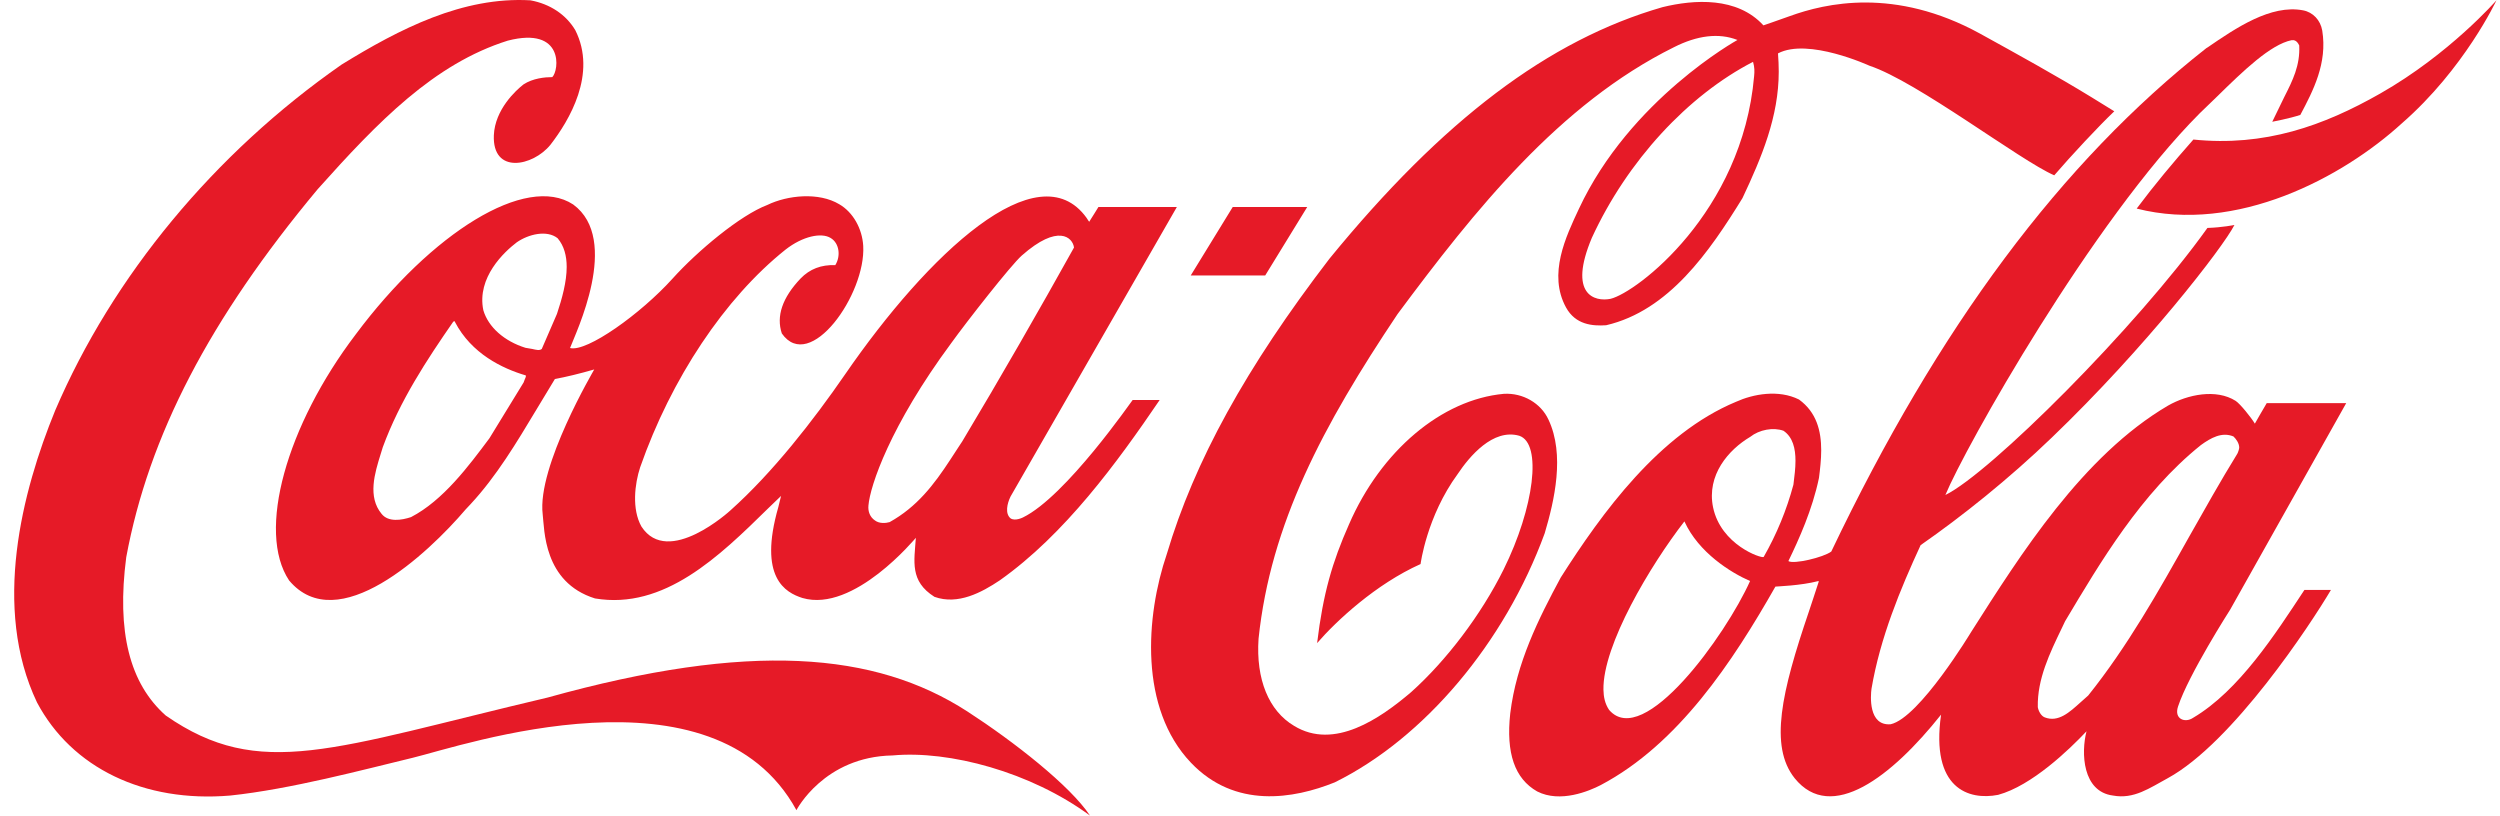 <?xml version="1.0" encoding="UTF-8"?>
<svg width="141px" height="46px" viewBox="0 0 141 46" version="1.1" xmlns="http://www.w3.org/2000/svg" xmlns:xlink="http://www.w3.org/1999/xlink">
    <!-- Generator: Sketch 63.1 (92452) - https://sketch.com -->
    <title>coca-cola</title>
    <desc>Created with Sketch.</desc>
    <g id="Shipper" stroke="none" stroke-width="1" fill="none" fill-rule="evenodd">
        <g id="Home-" transform="translate(-887, -3448)" fill="#E61A27" fill-rule="nonzero">
            <g id="coca-cola" transform="translate(887.8, 3448)">
                <path d="M53.761,40.127 C48.552,36.76 41.482,36.169 30.081,39.343 C17.926,42.209 13.873,44.047 8.551,40.358 C6.506,38.546 5.773,35.629 6.32,31.427 C7.59,24.577 11.021,17.984 17.116,10.672 C20.517,6.868 23.673,3.603 27.839,2.292 C31.033,1.47 30.734,3.988 30.348,4.349 C29.94,4.349 29.255,4.413 28.726,4.76 C28.296,5.094 27.117,6.174 27.053,7.626 C26.962,9.849 29.255,9.386 30.244,8.166 C31.31,6.79 32.885,4.156 31.646,1.701 C31.126,0.827 30.229,0.223 29.115,0.018 C25.299,-0.201 21.746,1.624 18.467,3.642 C11.295,8.641 5.558,15.568 2.312,23.151 C0.44,27.726 -1.252,34.279 1.285,39.613 C3.247,43.314 7.322,45.28 12.183,44.869 C15.593,44.51 19.716,43.404 22.488,42.736 C25.261,42.067 39.455,37.172 44.119,45.693 C44.119,45.693 45.67,42.672 49.546,42.607 C52.732,42.312 57.329,43.533 60.676,46 C59.561,44.317 56.399,41.837 53.761,40.127 Z" id="Path"></path>
                <path d="M31.528,11.533 C28.873,9.785 23.537,13.126 19.264,18.858 C15.356,23.999 13.668,29.974 15.505,32.737 C18.236,35.989 23.308,31.259 25.465,28.728 L25.743,28.432 C27.21,26.851 28.343,24.949 29.44,23.124 C29.44,23.124 30.448,21.453 30.496,21.376 C31.119,21.261 31.869,21.081 32.715,20.837 C32.703,20.875 29.48,26.311 29.808,29.01 C29.911,29.833 29.833,32.84 32.758,33.752 C36.658,34.408 39.772,31.375 42.519,28.676 C42.519,28.676 42.987,28.227 43.252,27.97 C43.185,28.239 43.098,28.598 43.098,28.598 C41.956,32.582 43.495,33.418 44.458,33.727 C47.367,34.576 50.843,30.334 50.854,30.334 C50.764,31.67 50.501,32.775 51.904,33.662 C53.229,34.138 54.569,33.413 55.588,32.731 C59.259,30.136 62.216,26.073 64.605,22.561 L63.081,22.561 C63.063,22.561 59.322,28.002 56.892,29.185 C56.888,29.185 56.446,29.413 56.192,29.232 C55.876,28.963 56,28.401 56.195,28.004 C56.207,27.978 65.576,11.673 65.576,11.673 L61.153,11.673 C61.153,11.673 60.669,12.458 60.63,12.509 C60.6,12.483 60.529,12.349 60.48,12.284 C57.74,8.48 51.534,14.331 46.862,21.116 C45.063,23.726 42.773,26.663 40.398,28.784 C40.398,28.784 36.88,32.02 35.376,29.695 C34.827,28.718 34.996,27.29 35.306,26.352 C37.056,21.352 40.072,16.815 43.504,14.078 C44.472,13.32 45.526,13.101 46.048,13.422 C46.546,13.718 46.626,14.45 46.311,14.952 C45.512,14.926 44.872,15.17 44.351,15.709 C43.326,16.789 42.969,17.83 43.295,18.807 C44.879,21.069 48.038,16.596 47.886,13.872 C47.831,12.895 47.312,11.97 46.536,11.52 C45.381,10.826 43.619,11.006 42.479,11.559 C40.952,12.137 38.535,14.154 37.124,15.722 C35.348,17.689 32.303,19.874 31.35,19.629 C31.662,18.793 34.234,13.512 31.528,11.533 L31.528,11.533 Z M52.854,19.346 C53.714,18.151 56.218,14.951 56.829,14.412 C58.883,12.599 59.703,13.396 59.774,13.961 C57.858,17.406 55.596,21.351 53.469,24.898 C53.474,24.886 52.804,25.914 52.804,25.914 C51.865,27.352 50.919,28.586 49.376,29.447 C49.156,29.512 48.794,29.538 48.552,29.357 C48.262,29.164 48.147,28.843 48.18,28.509 C48.273,27.404 49.394,24.025 52.854,19.346 L52.854,19.346 Z M28.79,21.415 C28.79,21.415 28.752,21.531 28.733,21.569 C28.728,21.569 26.804,24.718 26.804,24.718 C25.643,26.273 24.193,28.227 22.382,29.165 C21.844,29.344 21.102,29.46 20.724,28.985 C19.922,28.021 20.335,26.684 20.671,25.605 L20.79,25.22 C21.753,22.598 23.28,20.284 24.767,18.138 C24.786,18.126 24.827,18.113 24.843,18.113 C24.846,18.126 24.852,18.126 24.855,18.151 C25.788,19.95 27.537,20.785 28.846,21.171 C28.854,21.171 28.862,21.184 28.862,21.21 C28.862,21.248 28.841,21.3 28.79,21.415 L28.79,21.415 Z M30.613,17.702 C30.604,17.727 29.756,19.681 29.756,19.681 C29.633,19.783 29.439,19.732 29.217,19.681 L28.836,19.616 C27.64,19.244 26.738,18.447 26.46,17.496 C26.077,15.645 27.653,14.193 28.347,13.666 C29.013,13.203 30.048,12.959 30.649,13.435 C31.02,13.872 31.161,14.437 31.161,15.054 C31.161,15.889 30.904,16.828 30.613,17.702 Z M86.532,23.664 C86.106,22.739 85.093,22.148 84.014,22.212 C80.51,22.534 77.083,25.425 75.283,29.576 C74.339,31.709 73.823,33.47 73.485,36.271 C74.575,35.012 76.798,32.943 79.32,31.812 C79.32,31.812 79.663,29.126 81.413,26.736 C82.075,25.746 83.4,24.153 84.888,24.577 C86.188,25.014 85.731,28.625 84.003,32.12 C82.725,34.691 80.768,37.262 78.789,39.035 C77.039,40.525 74.449,42.325 72.184,40.937 C70.757,40.089 70.029,38.315 70.182,36.027 C70.864,29.538 73.808,24.011 78.022,17.714 C82.366,11.867 87.154,5.865 93.606,2.665 C94.921,1.997 96.14,1.842 97.193,2.254 C97.193,2.254 91.138,5.595 88.251,11.777 C87.517,13.345 86.495,15.465 87.524,17.341 C88.061,18.318 89.015,18.395 89.784,18.344 C93.322,17.521 95.608,14.205 97.476,11.173 C98.559,8.872 99.521,6.585 99.521,4.04 C99.521,3.732 99.505,3.321 99.479,3.012 C101.17,2.113 104.636,3.706 104.636,3.706 C107.345,4.606 113.113,9.04 115.059,9.888 C116.008,8.783 117.567,7.112 118.446,6.277 L117.174,5.492 C115.139,4.246 112.988,3.063 110.87,1.894 C106.062,-0.74 102.147,0.185 100.155,0.905 C99.372,1.187 98.657,1.431 98.657,1.431 C97.178,-0.188 94.754,-0.034 92.967,0.403 C86.542,2.254 80.577,6.765 74.181,14.591 C69.479,20.722 66.563,26.017 65.008,31.247 C63.81,34.768 63.446,39.947 66.371,43.019 C68.857,45.627 72.154,45.062 74.483,44.124 C79.527,41.631 84.061,36.259 86.321,30.077 C86.866,28.24 87.471,25.644 86.532,23.664 L86.532,23.664 Z M98.132,4.297 C97.465,11.983 91.511,16.494 90.038,16.853 C89.145,17.033 87.622,16.635 88.982,13.409 C90.985,9.065 94.404,5.377 98.072,3.488 C98.161,3.809 98.159,4.014 98.132,4.297 L98.132,4.297 Z M133.447,5.274 C130.245,7.099 126.925,8.281 122.907,7.87 C121.793,9.13 120.709,10.427 119.709,11.764 C125.349,13.203 131.329,10.003 134.663,6.958 C138.191,3.886 140,0.018 140,0.018 C140,0.018 137.356,3.051 133.447,5.274 Z M72.928,11.674 L68.727,11.674 L66.357,15.537 L70.557,15.537 L72.928,11.674 Z" id="Shape"></path>
                <path d="M122.89,40.485 C122.438,40.793 121.804,40.556 122.041,39.849 C122.632,38.05 124.981,34.384 124.981,34.384 L131.526,22.737 L127.043,22.737 C126.83,23.088 126.374,23.894 126.374,23.894 C126.167,23.548 125.547,22.777 125.292,22.61 C124.196,21.916 122.59,22.244 121.481,22.874 C116.662,25.701 113.146,31.288 110.372,35.645 C110.372,35.645 107.453,40.488 105.833,40.848 C104.568,40.951 104.698,39.241 104.753,38.843 C105.242,35.964 106.378,33.226 107.523,30.746 C109.85,29.127 112.507,27.006 114.921,24.68 C120.16,19.655 124.577,13.962 125.222,12.689 C125.222,12.689 124.524,12.831 123.699,12.856 C119.668,18.498 111.42,26.698 108.919,27.918 C110.027,25.245 117.184,12.484 123.275,6.379 L124.233,5.454 C125.715,4.001 127.251,2.511 128.447,2.266 C128.574,2.254 128.736,2.266 128.877,2.563 C128.93,3.693 128.511,4.529 128.029,5.48 L127.355,6.868 C127.355,6.868 128.31,6.688 128.938,6.482 C129.666,5.107 130.472,3.565 130.175,1.727 C130.076,1.136 129.649,0.686 129.092,0.583 C127.275,0.236 125.295,1.585 123.702,2.678 L123.637,2.716 C115.447,9.155 108.531,18.434 102.485,31.106 C102.046,31.439 100.353,31.838 100.065,31.645 C100.663,30.412 101.414,28.753 101.79,26.954 C101.856,26.44 101.916,25.913 101.916,25.399 C101.916,24.293 101.652,23.253 100.664,22.533 C99.506,21.955 98.075,22.225 97.11,22.662 C92.788,24.461 89.558,28.908 87.227,32.57 C85.973,34.897 84.723,37.389 84.377,40.242 C84.133,42.478 84.63,43.918 85.897,44.637 C87.199,45.305 88.839,44.611 89.483,44.277 C93.862,41.964 96.921,37.325 99.333,33.084 C99.429,33.071 100.746,33.033 101.742,32.775 C101.755,32.775 101.76,32.775 101.782,32.789 C101.725,32.981 101.211,34.523 101.211,34.523 C99.682,39.021 98.975,42.08 100.419,43.892 C102.482,46.449 105.898,43.802 108.676,40.306 C108.08,44.495 110.244,45.151 111.893,44.83 C113.788,44.316 115.899,42.285 116.879,41.245 C116.565,42.465 116.65,44.651 118.374,44.869 C119.555,45.088 120.439,44.443 121.462,43.89 C125.132,41.885 129.524,35.204 130.665,33.272 L129.169,33.272 C127.548,35.731 125.485,38.955 122.89,40.485 L122.89,40.485 Z M89.952,40.037 C89.719,39.69 89.642,39.311 89.634,38.901 C89.589,36.381 92.291,31.868 94.198,29.41 L94.202,29.41 C95.002,31.166 96.811,32.294 97.904,32.77 C96.547,35.803 91.893,42.299 89.952,40.037 L89.952,40.037 Z M98.67,31.414 C98.541,31.505 96.259,30.733 95.817,28.613 C95.443,26.787 96.696,25.361 97.908,24.642 C98.428,24.23 99.212,24.089 99.787,24.294 C100.32,24.655 100.465,25.298 100.465,25.99 C100.465,26.415 100.409,26.852 100.359,27.25 L100.348,27.34 C99.966,28.765 99.402,30.134 98.67,31.414 L98.67,31.414 Z M116.974,39.228 C116.972,39.228 116.541,39.613 116.541,39.613 C115.926,40.166 115.292,40.757 114.527,40.461 C114.316,40.384 114.168,40.102 114.132,39.882 C114.097,38.302 114.806,36.837 115.494,35.411 L115.671,35.038 C117.65,31.722 119.95,27.815 123.328,25.104 C123.897,24.692 124.515,24.346 125.167,24.616 C125.317,24.757 125.492,25.001 125.492,25.245 C125.492,25.323 125.423,25.528 125.384,25.592 C124.44,27.122 123.542,28.728 122.668,30.27 C120.96,33.316 119.189,36.464 116.974,39.228 L116.974,39.228 Z" id="Shape"></path>
            </g>
        </g>
    </g>
</svg>